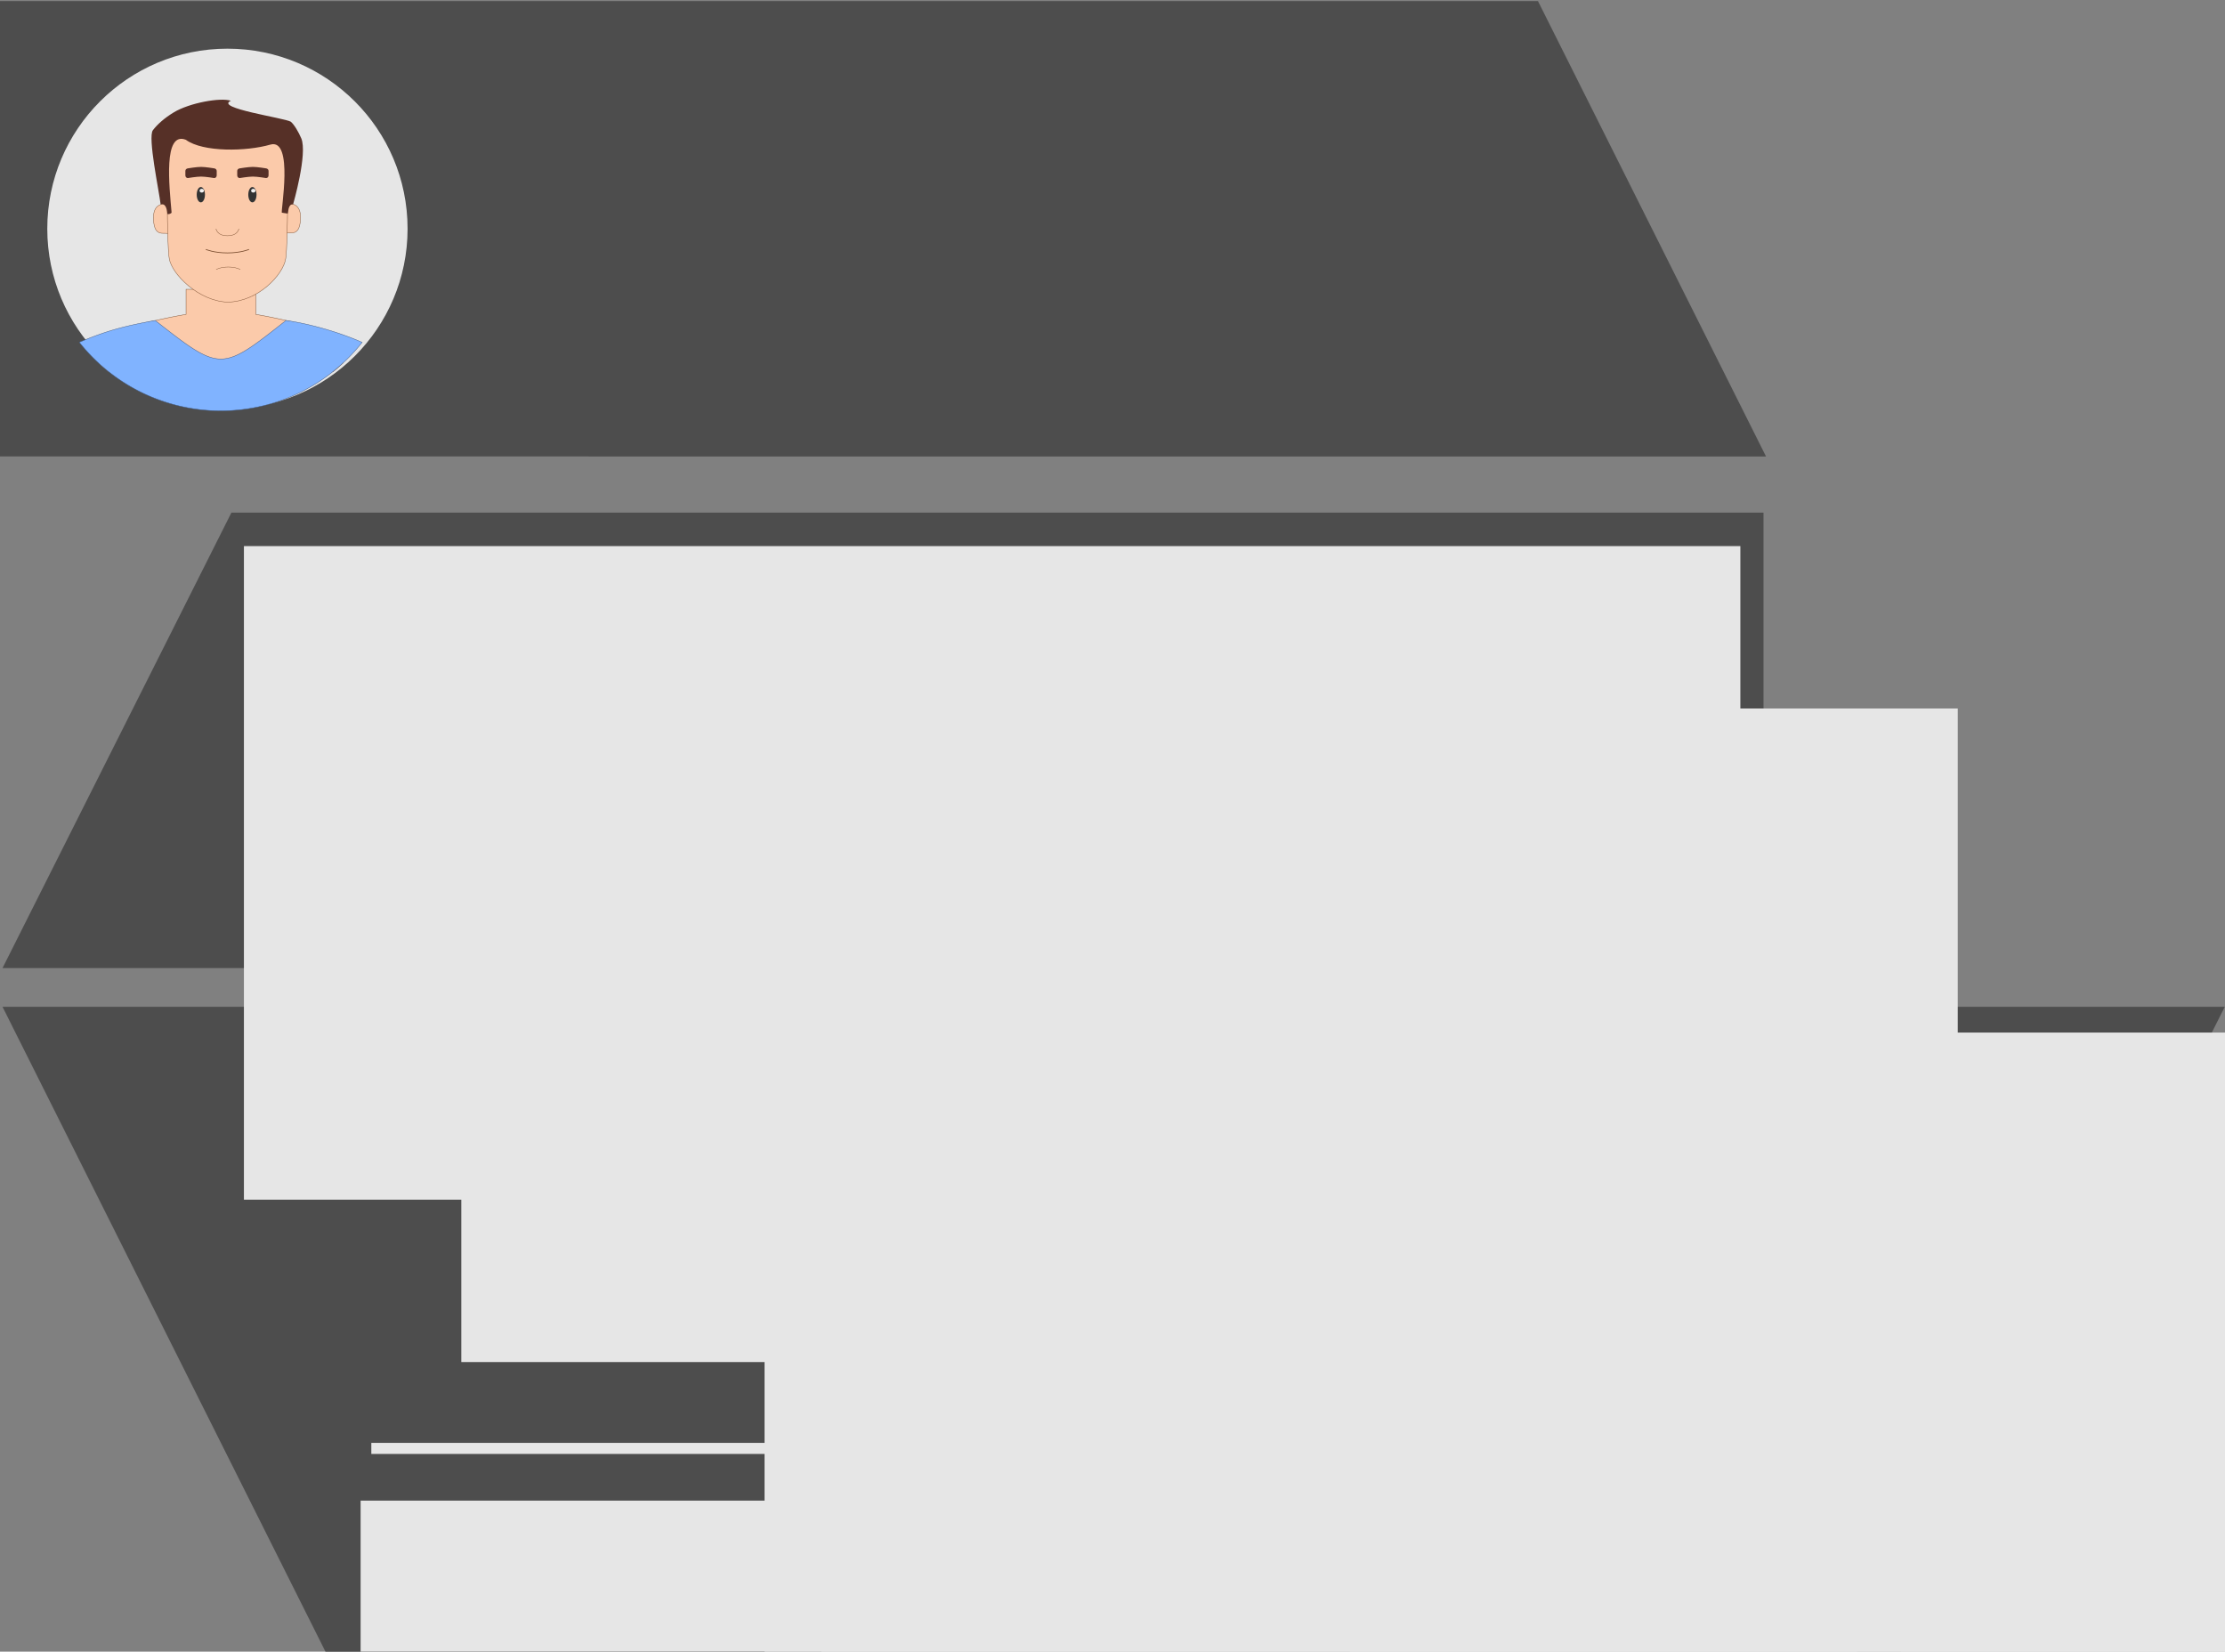 <?xml version="1.0" encoding="UTF-8" standalone="no"?>
<!-- Created with Inkscape (http://www.inkscape.org/) -->

<svg
   xmlns:dc="http://purl.org/dc/elements/1.1/"
   xmlns:cc="http://creativecommons.org/ns#"
   xmlns:rdf="http://www.w3.org/1999/02/22-rdf-syntax-ns#"
   xmlns:svg="http://www.w3.org/2000/svg"
   xmlns="http://www.w3.org/2000/svg"
   xmlns:sodipodi="http://sodipodi.sourceforge.net/DTD/sodipodi-0.dtd"
   xmlns:inkscape="http://www.inkscape.org/namespaces/inkscape"
   width="935mm"
   height="694mm"
   viewBox="0 0 935 694"
   version="1.1"
   id="svg8"
   sodipodi:docname="header.svg"
   inkscape:version="0.92.1 r15371">
  <rect x="0" y="0" width="935" height="694" fill="#808080" stroke="none"/>
  <defs
     id="defs2" />
  <sodipodi:namedview
     id="base"
     pagecolor="#ffffff"
     bordercolor="#666666"
     borderopacity="1.0"
     inkscape:pageopacity="0.0"
     inkscape:pageshadow="2"
     inkscape:zoom="0.125"
     inkscape:cx="1133.8846"
     inkscape:cy="900.75143"
     inkscape:document-units="mm"
     inkscape:current-layer="layer1"
     showgrid="false"
     inkscape:snap-smooth-nodes="true"
     inkscape:snap-intersection-paths="true"
     inkscape:object-paths="true"
     inkscape:snap-midpoints="true"
     inkscape:snap-object-midpoints="true"
     showguides="false"
     inkscape:object-nodes="false"
     inkscape:snap-bbox="true"
     inkscape:snap-bbox-edge-midpoints="true"
     inkscape:bbox-nodes="true"
     inkscape:window-width="1920"
     inkscape:window-height="1018"
     inkscape:window-x="-8"
     inkscape:window-y="-8"
     inkscape:window-maximized="1"
     inkscape:snap-bbox-midpoints="true"
     inkscape:snap-center="true"
     inkscape:measure-start="-4076.92,480.692"
     inkscape:measure-end="-4076.92,460.406" />
  <g
     inkscape:label="Layer 1"
     inkscape:groupmode="layer"
     id="layer1"
     transform="translate(0,397)">
    <path
       style="fill:#4d4d4d;fill-opacity:1;stroke:none;stroke-width:1.176;stroke-miterlimit:4;stroke-dasharray:none;stroke-opacity:1"
       d="m 0,-396.553 h 646.287 l 95.844,191.353 H 0 Z"
       id="rect4546-4"
       inkscape:connector-curvature="0"
       sodipodi:nodetypes="ccccc" />
    <path
       style="fill:#4d4d4d;fill-opacity:1;stroke:none;stroke-width:1.176;stroke-miterlimit:4;stroke-dasharray:none;stroke-opacity:1"
       d="M 741.067,-181.6 H 97.242 L 1.064,9.754 h 740.002 z"
       id="rect4546-6-2"
       inkscape:connector-curvature="0"
       sodipodi:nodetypes="ccccc" />
    <path
       style="fill:#4d4d4d;fill-opacity:1;stroke:none;stroke-width:1.176;stroke-miterlimit:4;stroke-dasharray:none;stroke-opacity:1"
       d="m 1.064,26.054 h 933.835 L 798.718,297 H 136.774 Z"
       id="rect4546-0-2"
       inkscape:connector-curvature="0"
       sodipodi:nodetypes="ccccc" />
    <rect
       style="fill:#e6e6e6;fill-opacity:1;stroke:none;stroke-width:3.668;stroke-miterlimit:4;stroke-dasharray:none;stroke-opacity:1"
       id="rect4579-7"
       width="234.087"
       height="151.399"
       x="487.003"
       y="-161.618" />
    <rect
       style="fill:#e6e6e6;fill-opacity:1;stroke:none;stroke-width:1.059;stroke-miterlimit:4;stroke-dasharray:none;stroke-opacity:1"
       id="rect4579-7-2"
       width="634.844"
       height="4.65"
       x="156.04"
       y="209.275" />
    <flowRoot
       xml:space="preserve"
       id="flowRoot4675"
       style="font-style:normal;font-weight:normal;font-size:40px;line-height:1.25;font-family:sans-serif;letter-spacing:0px;word-spacing:0px;fill:#e6e6e6;fill-opacity:1;stroke:none"
       transform="matrix(0.985,0,0,0.985,5368.043,-389.661)"><flowRegion
         id="flowRegion4677"
         style="fill:#e6e6e6;fill-opacity:1"><rect
           id="rect4679"
           width="638.416"
           height="278.802"
           x="-5345.727"
           y="225.504"
           style="fill:#e6e6e6;fill-opacity:1" /></flowRegion><flowPara
         id="flowPara4681">Pokój</flowPara></flowRoot>    <g
       id="g4731"
       transform="matrix(1.686,0,0,1.685,1843.964,-769.191)">
      <circle
         r="44.901"
         cy="277.922"
         cx="-1037.006"
         id="path4683-5-6"
         style="fill:#e6e6e6;fill-opacity:1;stroke:none;stroke-width:0.316;stroke-miterlimit:4;stroke-dasharray:none;stroke-opacity:1" />
      <path
         id="path4683-5"
         transform="scale(0.265)"
         d="m -3952.143,1105.785 v 23.598 c -38.096,6.4 -82.061,19.707 -82.061,19.707 v 26.014 a 169.706,169.706 0 0 0 9.721,8.33 h 210.463 a 169.706,169.706 0 0 0 9.531,-8.354 v -25.99 c 0,0 -43.965,-13.307 -82.061,-19.707 v -23.598 z"
         style="fill:#fbcaaa;fill-opacity:1;stroke:#7a4d2f;stroke-width:0.378;stroke-miterlimit:4;stroke-dasharray:none;stroke-opacity:1"
         inkscape:connector-curvature="0" />
      <path
         sodipodi:nodetypes="csczzzc"
         inkscape:connector-curvature="0"
         id="path4726-1"
         d="m -1023.304,273.781 c 0,0 0.411,-1.919 1.538,-2.127 0.576,-0.106 1.554,0.26 1.876,0.53 0,0 1.103,0.661 1.094,2.735 0,2.073 -0.316,4.062 -2.276,4.048 -1.96,-0.015 -1.118,0.174 -2.059,0.122 -0.941,-0.051 -0.171,-5.306 -0.171,-5.306"
         style="fill:#fbcaaa;fill-opacity:1;stroke:#7a4d2f;stroke-width:0.1;stroke-linecap:butt;stroke-linejoin:miter;stroke-miterlimit:4;stroke-dasharray:none;stroke-opacity:1" />
      <path
         sodipodi:nodetypes="csczzzc"
         inkscape:connector-curvature="0"
         id="path4726"
         d="m -1050.926,273.868 c 0,0 -1.208,-1.99 -1.538,-2.127 -0.541,-0.225 -1.554,0.26 -1.876,0.53 0,0 -1.103,0.661 -1.094,2.735 0,2.073 0.316,4.062 2.276,4.048 1.96,-0.015 1.118,0.174 2.059,0.122 0.941,-0.051 0.171,-5.306 0.171,-5.306"
         style="fill:#fbcaaa;fill-opacity:1;stroke:#7a4d2f;stroke-width:0.1;stroke-linecap:butt;stroke-linejoin:miter;stroke-miterlimit:4;stroke-dasharray:none;stroke-opacity:1" />
      <path
         sodipodi:nodetypes="ssszczss"
         inkscape:connector-curvature="0"
         id="rect4711"
         d="m -1046.86,254.102 18.176,0.577 c 3.706,0.118 6.694,2.985 6.694,6.694 0,0 0.115,19.999 -0.49,24.004 -0.606,4.006 -6.894,10.77 -14.513,10.848 -7.131,-0.257 -13.853,-6.902 -14.515,-10.848 -0.662,-3.946 -0.488,-24.004 -0.488,-24.004 0,-3.708 1.429,-7.388 5.136,-7.271 z"
         style="fill:#fbcaaa;fill-opacity:1;stroke:#7a4d2f;stroke-width:0.1;stroke-miterlimit:4;stroke-dasharray:none;stroke-opacity:1" />
      <path
         sodipodi:nodetypes="cczsssscccscszc"
         inkscape:connector-curvature="0"
         id="path4714"
         d="m -1050.927,273.87 c -0.565,-6.557 -2.125,-20.347 3.565,-18.124 4.256,3.136 15.118,2.924 21.048,1.202 5.93,-1.722 2.491,16.941 2.885,16.979 0,0 1.308,0.206 1.397,0.213 0.239,0.017 0.024,-2.411 1.398,-2.313 0,0 3.662,-12.647 2.028,-16.454 -0.685,-1.596 -1.719,-3.371 -2.598,-4.133 -1.572,-0.949 -19.175,-3.416 -14.934,-5.223 -2.57,-0.888 -10.302,0.52 -14.216,2.873 -2.408,1.46 -4.136,3.032 -5.23,4.468 -1.326,1.741 1.564,15.261 1.935,18.525 0,0 1.415,-0.741 1.682,2.334 0.024,0.218 1.016,-0.038 1.039,-0.346 z"
         style="fill:#563027;fill-opacity:1;stroke:none;stroke-width:0.646px;stroke-linecap:butt;stroke-linejoin:miter;stroke-opacity:1" />
      <path
         sodipodi:nodetypes="szsssszssss"
         inkscape:connector-curvature="0"
         id="rect4743"
         d="m -1033.921,262.866 c 0,0 2.167,-0.362 3.261,-0.362 1.094,7e-5 3.261,0.362 3.261,0.362 0.355,0.039 0.644,0.287 0.644,0.644 v 1.127 c 0,0.357 -0.289,0.683 -0.644,0.644 0,0 -2.167,-0.362 -3.261,-0.362 -1.093,-7e-5 -3.261,0.362 -3.261,0.362 -0.355,0.039 -0.644,-0.287 -0.644,-0.644 v -1.127 c 0,-0.357 0.289,-0.605 0.644,-0.644 z"
         style="fill:#563027;fill-opacity:1;stroke:none;stroke-width:0.381;stroke-miterlimit:4;stroke-dasharray:none;stroke-opacity:1" />
      <path
         sodipodi:nodetypes="szsssszssss"
         inkscape:connector-curvature="0"
         id="rect4743-1"
         d="m -1046.846,262.866 c 0,0 2.167,-0.362 3.261,-0.362 1.094,7e-5 3.261,0.362 3.261,0.362 0.355,0.039 0.644,0.287 0.644,0.644 v 1.127 c 0,0.357 -0.289,0.683 -0.644,0.644 0,0 -2.167,-0.362 -3.261,-0.362 -1.094,-7e-5 -3.261,0.362 -3.261,0.362 -0.355,0.039 -0.644,-0.287 -0.644,-0.644 v -1.127 c 0,-0.357 0.289,-0.605 0.644,-0.644 z"
         style="fill:#563027;fill-opacity:1;stroke:none;stroke-width:0.381;stroke-miterlimit:4;stroke-dasharray:none;stroke-opacity:1" />
      <ellipse
         ry="1.914"
         rx="1.028"
         cy="269.436"
         cx="-1030.782"
         id="path4791"
         style="fill:#333333;fill-opacity:1;stroke:none;stroke-width:0.772;stroke-miterlimit:4;stroke-dasharray:none;stroke-opacity:1" />
      <ellipse
         ry="0.468"
         rx="0.544"
         cy="268.439"
         cx="-1030.557"
         id="path4795"
         style="fill:#f2f2f2;fill-opacity:1;stroke:none;stroke-width:0.408;stroke-miterlimit:4;stroke-dasharray:none;stroke-opacity:1" />
      <ellipse
         ry="1.914"
         rx="1.028"
         cy="269.436"
         cx="-1043.635"
         id="path4791-4"
         style="fill:#333333;fill-opacity:1;stroke:none;stroke-width:0.772;stroke-miterlimit:4;stroke-dasharray:none;stroke-opacity:1" />
      <ellipse
         ry="0.468"
         rx="0.544"
         cy="268.439"
         cx="-1043.409"
         id="path4795-0"
         style="fill:#f2f2f2;fill-opacity:1;stroke:none;stroke-width:0.408;stroke-miterlimit:4;stroke-dasharray:none;stroke-opacity:1" />
      <path
         sodipodi:nodetypes="czc"
         inkscape:connector-curvature="0"
         id="path4815"
         d="m -1042.386,283.081 c 0,0 2.002,0.874 5.38,0.874 3.379,0 5.38,-0.874 5.38,-0.874"
         style="fill:none;stroke:#7a4d2f;stroke-width:0.19px;stroke-linecap:butt;stroke-linejoin:miter;stroke-opacity:1" />
      <path
         sodipodi:nodetypes="czc"
         inkscape:connector-curvature="0"
         id="path4815-1"
         d="m -1039.81,288.085 c 0,0 1.119,-0.613 3.008,-0.613 1.889,0 3.007,0.613 3.007,0.613"
         style="fill:none;stroke:#7a4d2f;stroke-width:0.095px;stroke-linecap:butt;stroke-linejoin:miter;stroke-opacity:1" />
      <path
         sodipodi:nodetypes="czc"
         inkscape:connector-curvature="0"
         id="path4815-8"
         d="m -1039.846,277.928 c 0,0 0.203,1.751 2.841,1.751 2.637,0 2.841,-1.751 2.841,-1.751"
         style="fill:none;stroke:#7a4d2f;stroke-width:0.1px;stroke-linecap:butt;stroke-linejoin:miter;stroke-opacity:1" />
      <path
         id="path4683"
         transform="scale(0.265)"
         d="m -3981.199,1135.057 c -25.993,4.809 -43.779,8.796 -71.348,20.543 a 169.706,169.706 0 0 0 133.154,64.522 169.706,169.706 0 0 0 132.871,-64.42 c -20.461,-9.134 -48.499,-17.343 -71.617,-20.645 -61.207,48.378 -61.207,48.378 -123.061,0 z"
         style="fill:#80b3ff;fill-opacity:1;stroke:#405980;stroke-width:0.378;stroke-miterlimit:4;stroke-dasharray:none;stroke-opacity:1"
         inkscape:connector-curvature="0" />
    </g>
    <flowRoot
       xml:space="preserve"
       id="flowRoot4675-4"
       style="font-style:normal;font-weight:normal;font-size:40px;line-height:1.25;font-family:sans-serif;letter-spacing:0px;word-spacing:0px;fill:#e6e6e6;fill-opacity:1;stroke:none"
       transform="matrix(0.985,0,0,0.988,5610.695,10.738)"><flowRegion
         id="flowRegion4677-2"
         style="fill:#e6e6e6;fill-opacity:1"><rect
           id="rect4679-1"
           width="638.416"
           height="278.802"
           x="-5345.727"
           y="225.504"
           style="fill:#e6e6e6;fill-opacity:1" /></flowRegion><flowPara
         id="flowPara4681-2">NS</flowPara></flowRoot>    <flowRoot
       xml:space="preserve"
       id="flowRoot4675-4-3"
       style="font-style:normal;font-weight:normal;font-size:40px;line-height:1.25;font-family:sans-serif;letter-spacing:0px;word-spacing:0px;fill:#e6e6e6;fill-opacity:1;stroke:none"
       transform="matrix(0.985,0,0,0.988,5832.793,10.738)"><flowRegion
         id="flowRegion4677-2-6"
         style="fill:#e6e6e6;fill-opacity:1"><rect
           id="rect4679-1-2"
           width="638.416"
           height="278.802"
           x="-5345.727"
           y="225.504"
           style="fill:#e6e6e6;fill-opacity:1" /></flowRegion><flowPara
         id="flowPara4681-2-1">WE</flowPara></flowRoot>    <flowRoot
       xml:space="preserve"
       id="flowRoot4675-8"
       style="font-style:normal;font-weight:normal;font-size:40px;line-height:1.25;font-family:sans-serif;letter-spacing:0px;word-spacing:0px;fill:#e6e6e6;fill-opacity:1;stroke:none"
       transform="matrix(0.985,0,0,0.985,5459.398,-321.427)"><flowRegion
         id="flowRegion4677-8"
         style="fill:#e6e6e6;fill-opacity:1"><rect
           id="rect4679-15"
           width="638.416"
           height="278.802"
           x="-5345.727"
           y="225.504"
           style="fill:#e6e6e6;fill-opacity:1" /></flowRegion><flowPara
         id="flowPara4681-8">Kontrakt</flowPara></flowRoot>    <rect
       style="fill:#e6e6e6;fill-opacity:1;stroke:none;stroke-width:0.78;stroke-miterlimit:4;stroke-dasharray:none;stroke-opacity:1"
       id="rect4579-7-2-2"
       width="344.395"
       height="4.65"
       x="104.401"
       y="-108.738" />
    <flowRoot
       xml:space="preserve"
       id="flowRoot4675-0"
       style="font-style:normal;font-weight:normal;font-size:40px;line-height:1.25;font-family:sans-serif;letter-spacing:0px;word-spacing:0px;fill:#e6e6e6;fill-opacity:1;stroke:none"
       transform="matrix(0.985,0,0,0.985,5586.822,-185.255)"><flowRegion
         id="flowRegion4677-4"
         style="fill:#e6e6e6;fill-opacity:1"><rect
           id="rect4679-5"
           width="638.416"
           height="278.802"
           x="-5345.727"
           y="225.504"
           style="fill:#e6e6e6;fill-opacity:1" /></flowRegion><flowPara
         id="flowPara4681-0">Zagrywa gracz</flowPara></flowRoot>    <flowRoot
       xml:space="preserve"
       id="flowRoot4675-4-36"
       style="font-style:normal;font-weight:normal;font-size:40px;line-height:1.25;font-family:sans-serif;letter-spacing:0px;word-spacing:0px;fill:#e6e6e6;fill-opacity:1;stroke:none"
       transform="matrix(0.985,0,0,0.988,5417.078,10.738)"><flowRegion
         id="flowRegion4677-2-2"
         style="fill:#e6e6e6;fill-opacity:1"><rect
           id="rect4679-1-0"
           width="638.416"
           height="278.802"
           x="-5345.727"
           y="225.504"
           style="fill:#e6e6e6;fill-opacity:1" /></flowRegion><flowPara
         id="flowPara4681-2-9">Lewy:</flowPara></flowRoot>  </g>
</svg>
